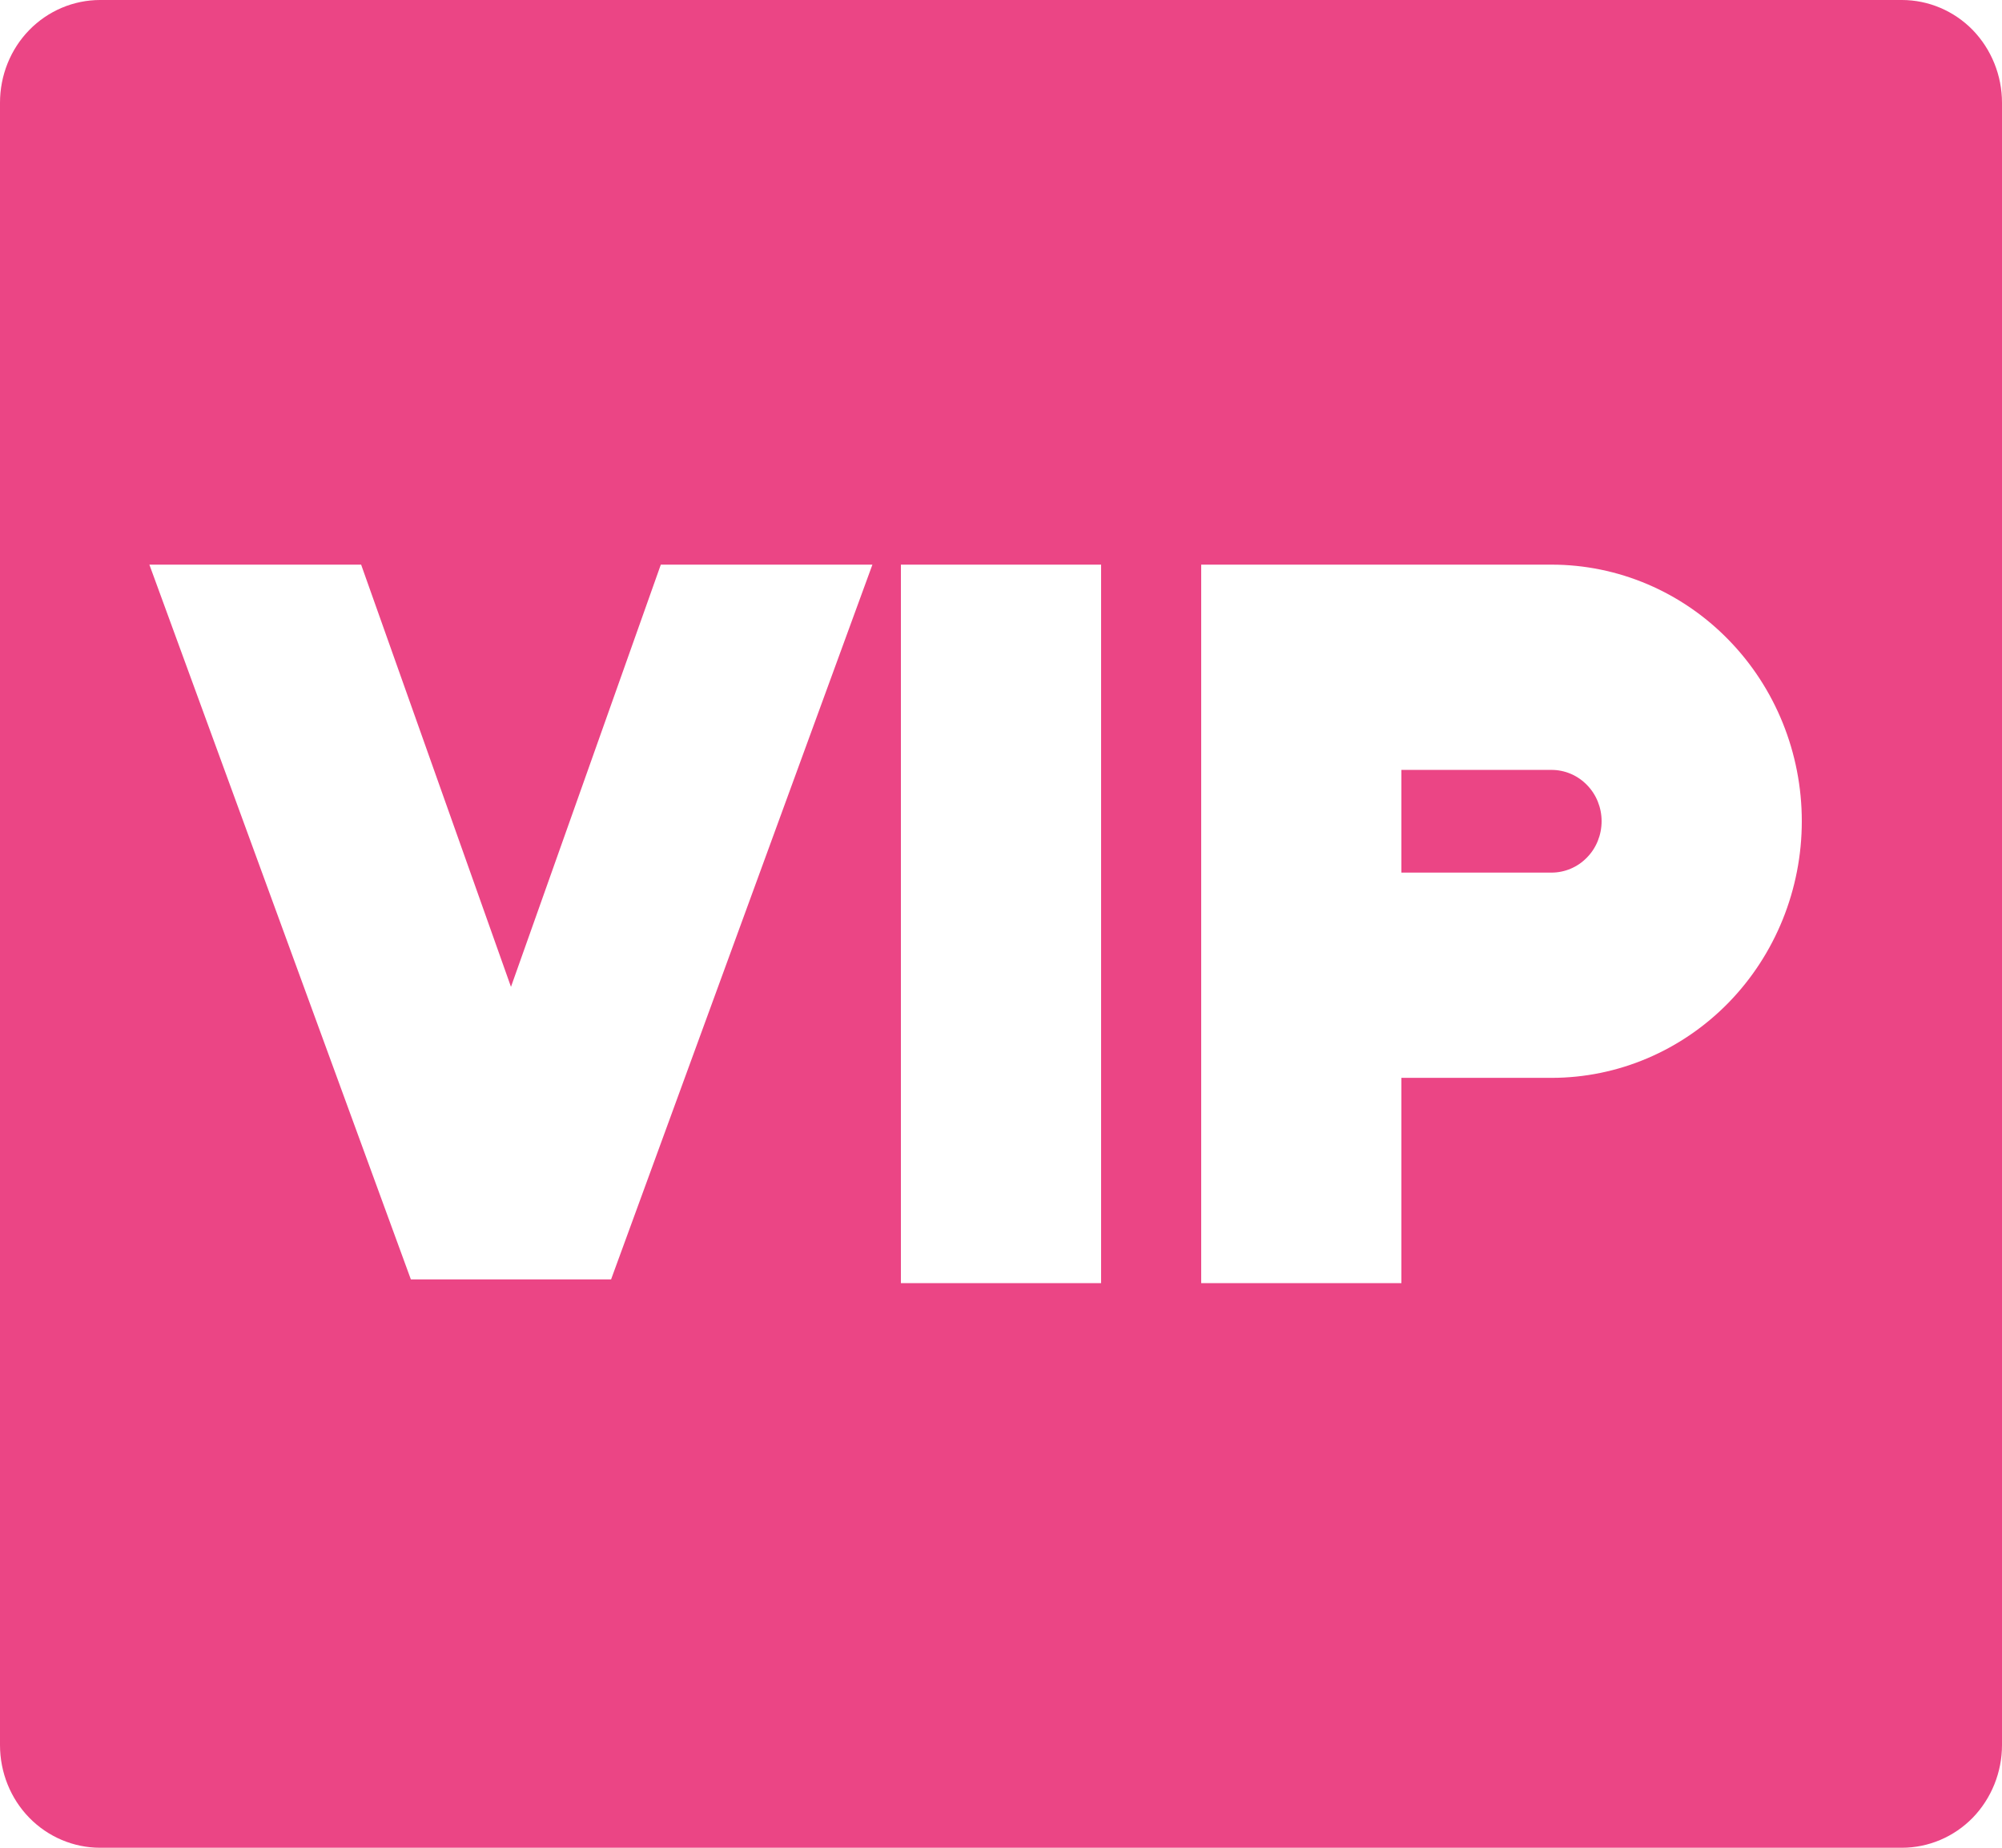 <svg width="13" height="12" viewBox="0 0 13 12" fill="none" xmlns="http://www.w3.org/2000/svg">
<path d="M0.65 0H12.35C12.522 0 12.688 0.07 12.81 0.195C12.931 0.32 13 0.49 13 0.667V11.333C13 11.51 12.931 11.68 12.81 11.805C12.688 11.93 12.522 12 12.35 12H0.65C0.478 12 0.312 11.93 0.19 11.805C0.068 11.68 0 11.51 0 11.333V0.667C0 0.49 0.068 0.32 0.19 0.195C0.312 0.07 0.478 0 0.65 0ZM5.85 3.667V8.333H7.15V3.667H5.85ZM5.665 3.667H4.291L3.318 6.409L2.345 3.667H0.97L2.668 8.309H3.968L5.665 3.667ZM9.1 7H10.075C10.506 7 10.919 6.824 11.224 6.512C11.529 6.199 11.7 5.775 11.7 5.333C11.7 4.891 11.529 4.467 11.224 4.155C10.919 3.842 10.506 3.667 10.075 3.667H7.8V8.333H9.1V7ZM9.1 5.667V5H10.075C10.161 5 10.244 5.035 10.305 5.098C10.366 5.16 10.4 5.245 10.4 5.333C10.4 5.422 10.366 5.507 10.305 5.569C10.244 5.632 10.161 5.667 10.075 5.667H9.1Z" fill="#EB4585"/>
</svg>
